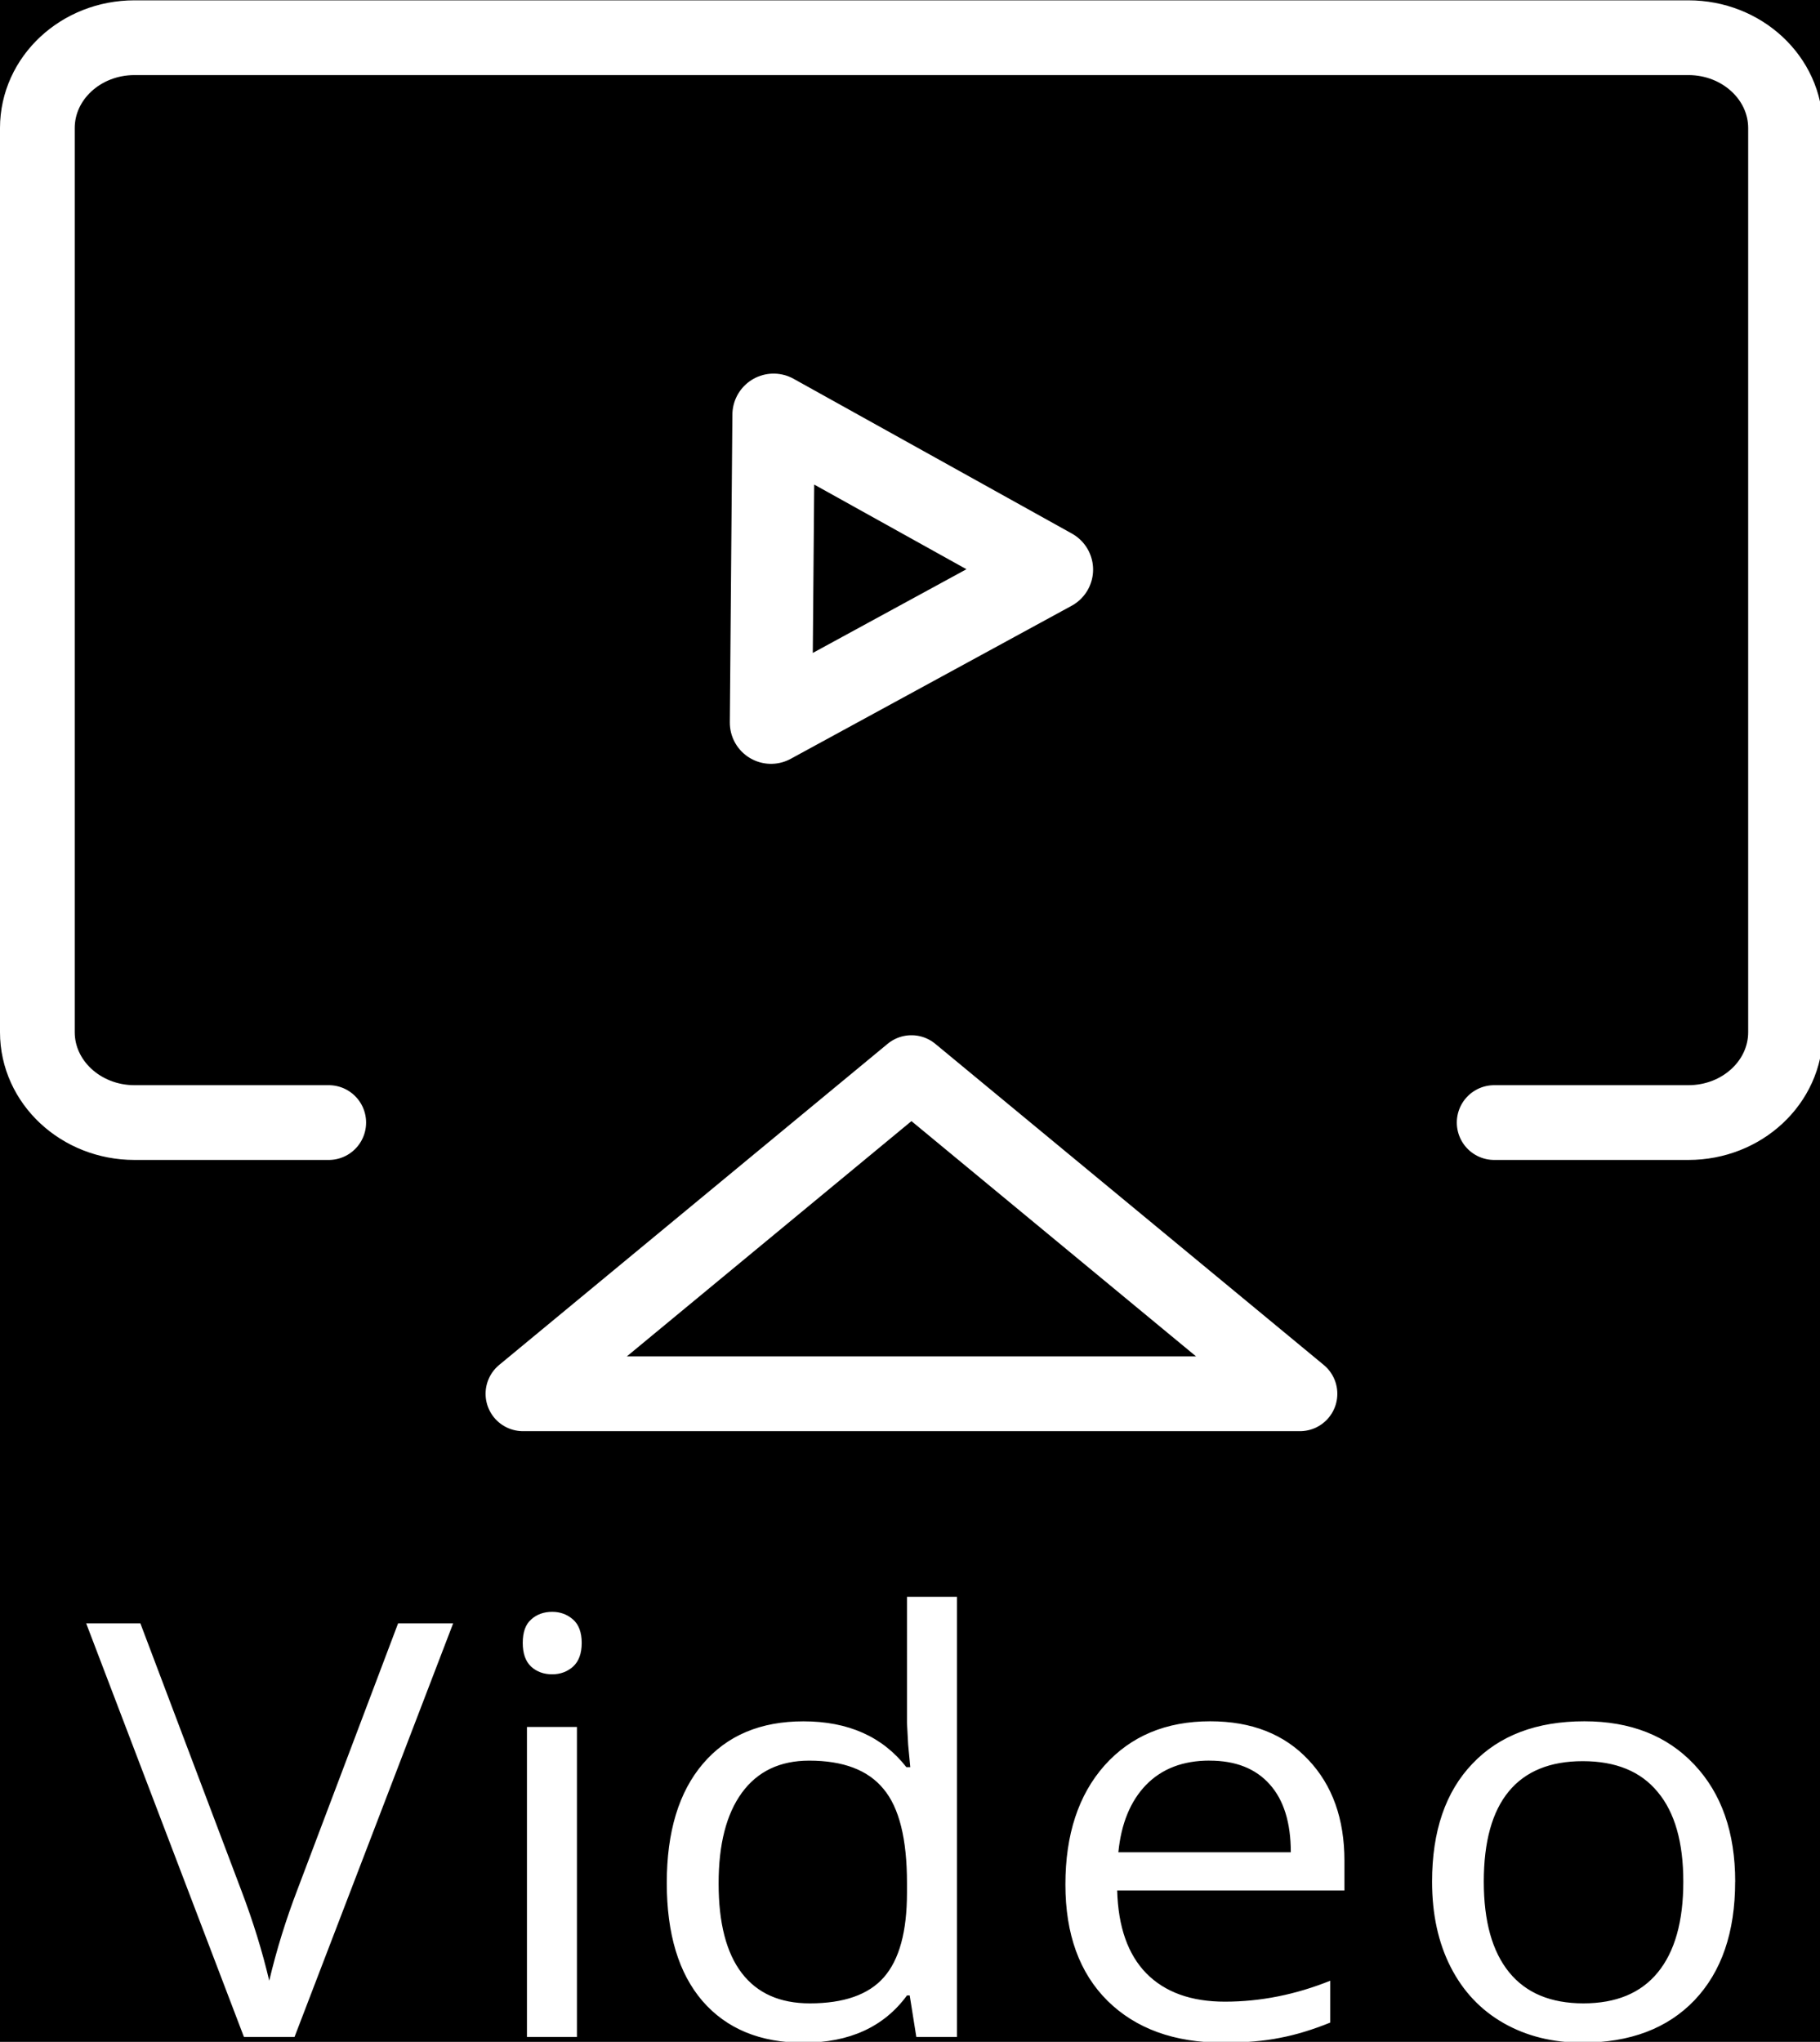 <?xml version="1.0" encoding="UTF-8" standalone="no"?>
<!-- Created with Inkscape (http://www.inkscape.org/) -->

<svg
   width="9.389mm"
   height="10.53mm"
   viewBox="0 0 9.389 10.53"
   version="1.1"
   id="svg5"
   xml:space="preserve"
   xmlns:inkscape="http://www.inkscape.org/namespaces/inkscape"
   xmlns:sodipodi="http://sodipodi.sourceforge.net/DTD/sodipodi-0.dtd"
   xmlns="http://www.w3.org/2000/svg"
   xmlns:svg="http://www.w3.org/2000/svg"><sodipodi:namedview
     id="namedview7"
     pagecolor="#ffffff"
     bordercolor="#000000"
     borderopacity="0.25"
     inkscape:showpageshadow="2"
     inkscape:pageopacity="0.0"
     inkscape:pagecheckerboard="0"
     inkscape:deskcolor="#d1d1d1"
     inkscape:document-units="mm"
     showgrid="false"
     inkscape:zoom="2.7625678"
     inkscape:cx="279.26916"
     inkscape:cy="517.99633"
     inkscape:window-width="1440"
     inkscape:window-height="900"
     inkscape:window-x="0"
     inkscape:window-y="0"
     inkscape:window-maximized="0"
     inkscape:current-layer="layer1"
     showguides="true"><sodipodi:guide
       position="-53.692,19.713"
       orientation="0,-1"
       id="guide1959"
       inkscape:locked="false" /><sodipodi:guide
       position="-52.86,15.732"
       orientation="0,-1"
       id="guide1961"
       inkscape:locked="false" /></sodipodi:namedview><defs
     id="defs2" /><g
     inkscape:label="Capa 1"
     inkscape:groupmode="layer"
     id="layer1"
     transform="translate(-53.138,-9.195)"><rect
       style="fill:#000000;stroke-width:0.265"
       id="rect111"
       width="205.531"
       height="284.256"
       x="-4.31"
       y="-6.261"
       sodipodi:insensitive="true" /><g
       style="fill:none"
       id="g3670"
       transform="matrix(0.265,0,0,0.265,53.07,8.463)"><path
         d="M 6.656,24.608 H 2.875 c -1.044,0 -1.891,-0.788 -1.891,-1.759 V 5.255 c 0,-0.972 0.846,-1.759 1.891,-1.759 H 33.125 c 1.044,0 1.891,0.788 1.891,1.759 V 22.849 c 0,0.972 -0.846,1.759 -1.891,1.759 H 29.344 M 18,23.636 25.563,29.886 H 10.437 Z"
         stroke="#ffffff"
         stroke-width="1.455"
         stroke-linecap="round"
         stroke-linejoin="round"
         id="path3661"
         sodipodi:nodetypes="cssssssssccccc" /><path
         d="m 20.734,13.847 -5.468,2.978 0.05,-5.99 z"
         style="stroke:#ffffff;stroke-width:1.604;stroke-linecap:round;stroke-linejoin:round"
         id="path3711"
         sodipodi:nodetypes="cccc" /></g><g
       style="fill:none"
       id="g3681"
       transform="matrix(0.265,0,0,0.249,52.09,17.21)"><path
         d="m 11.704,1.434 h 1.072 L 9.688,10 h -0.984 L 5.633,1.434 h 1.055 l 1.969,5.543 c 0.227,0.637 0.406,1.256 0.539,1.857 0.141,-0.633 0.324,-1.264 0.551,-1.893 z M 15.186,10 h -0.973 V 3.578 h 0.973 z m -1.055,-8.162 c 0,-0.223 0.055,-0.385 0.164,-0.486 0.109,-0.105 0.246,-0.158 0.41,-0.158 0.156,0 0.291,0.053 0.404,0.158 0.113,0.105 0.17,0.268 0.17,0.486 0,0.219 -0.057,0.383 -0.17,0.492 -0.113,0.105 -0.248,0.158 -0.404,0.158 -0.164,0 -0.301,-0.053 -0.41,-0.158 -0.109,-0.109 -0.164,-0.273 -0.164,-0.492 z m 7.533,7.301 h -0.053 c -0.449,0.652 -1.121,0.979 -2.016,0.979 -0.84,0 -1.494,-0.287 -1.963,-0.861 -0.465,-0.574 -0.697,-1.391 -0.697,-2.449 0,-1.059 0.234,-1.881 0.703,-2.467 0.469,-0.586 1.121,-0.879 1.957,-0.879 0.871,0 1.539,0.316 2.004,0.949 h 0.076 l -0.041,-0.463 -0.023,-0.451 V 0.883 h 0.973 V 10 h -0.791 z m -1.945,0.164 c 0.664,0 1.145,-0.18 1.441,-0.539 0.301,-0.363 0.451,-0.947 0.451,-1.752 V 6.807 c 0,-0.91 -0.152,-1.559 -0.457,-1.945 -0.301,-0.391 -0.783,-0.586 -1.447,-0.586 -0.57,0 -1.008,0.223 -1.312,0.668 -0.301,0.441 -0.451,1.066 -0.451,1.875 0,0.82 0.15,1.439 0.451,1.857 0.301,0.418 0.742,0.627 1.324,0.627 z m 8.046,0.814 c -0.949,0 -1.699,-0.289 -2.25,-0.867 -0.547,-0.578 -0.82,-1.381 -0.82,-2.408 0,-1.035 0.254,-1.857 0.762,-2.467 0.512,-0.609 1.197,-0.914 2.057,-0.914 0.805,0 1.441,0.266 1.91,0.797 0.469,0.527 0.703,1.225 0.703,2.092 v 0.615 h -4.424 c 0.019,0.754 0.209,1.326 0.568,1.717 0.363,0.391 0.873,0.586 1.529,0.586 0.691,0 1.375,-0.145 2.051,-0.434 v 0.867 c -0.344,0.148 -0.67,0.254 -0.979,0.316 -0.305,0.066 -0.674,0.1 -1.107,0.1 z m -0.264,-5.842 c -0.516,0 -0.928,0.168 -1.236,0.504 -0.305,0.336 -0.484,0.801 -0.539,1.395 h 3.357 c 0,-0.613 -0.137,-1.082 -0.41,-1.406 -0.274,-0.328 -0.664,-0.492 -1.172,-0.492 z m 10.232,2.508 c 0,1.047 -0.264,1.865 -0.791,2.455 -0.527,0.586 -1.256,0.879 -2.186,0.879 -0.574,0 -1.084,-0.135 -1.529,-0.404 -0.445,-0.27 -0.789,-0.656 -1.031,-1.16 -0.242,-0.504 -0.363,-1.094 -0.363,-1.77 0,-1.047 0.262,-1.861 0.785,-2.443 0.523,-0.586 1.25,-0.879 2.18,-0.879 0.898,0 1.611,0.299 2.139,0.896 0.531,0.598 0.797,1.406 0.797,2.426 z m -4.893,0 c 0,0.82 0.164,1.445 0.492,1.875 0.328,0.43 0.811,0.645 1.447,0.645 0.637,0 1.119,-0.213 1.447,-0.639 0.332,-0.43 0.498,-1.057 0.498,-1.881 0,-0.816 -0.166,-1.436 -0.498,-1.857 -0.328,-0.426 -0.815,-0.639 -1.459,-0.639 -0.637,0 -1.117,0.209 -1.441,0.627 -0.324,0.418 -0.486,1.041 -0.486,1.869 z"
         fill="#ffffff"
         id="path3672"
         sodipodi:nodetypes="cccccccccccccccscscscscsccscscscccccccccscsscscsssscscscscccscccssccccsscsssscscsscscscsss" /></g></g></svg>
